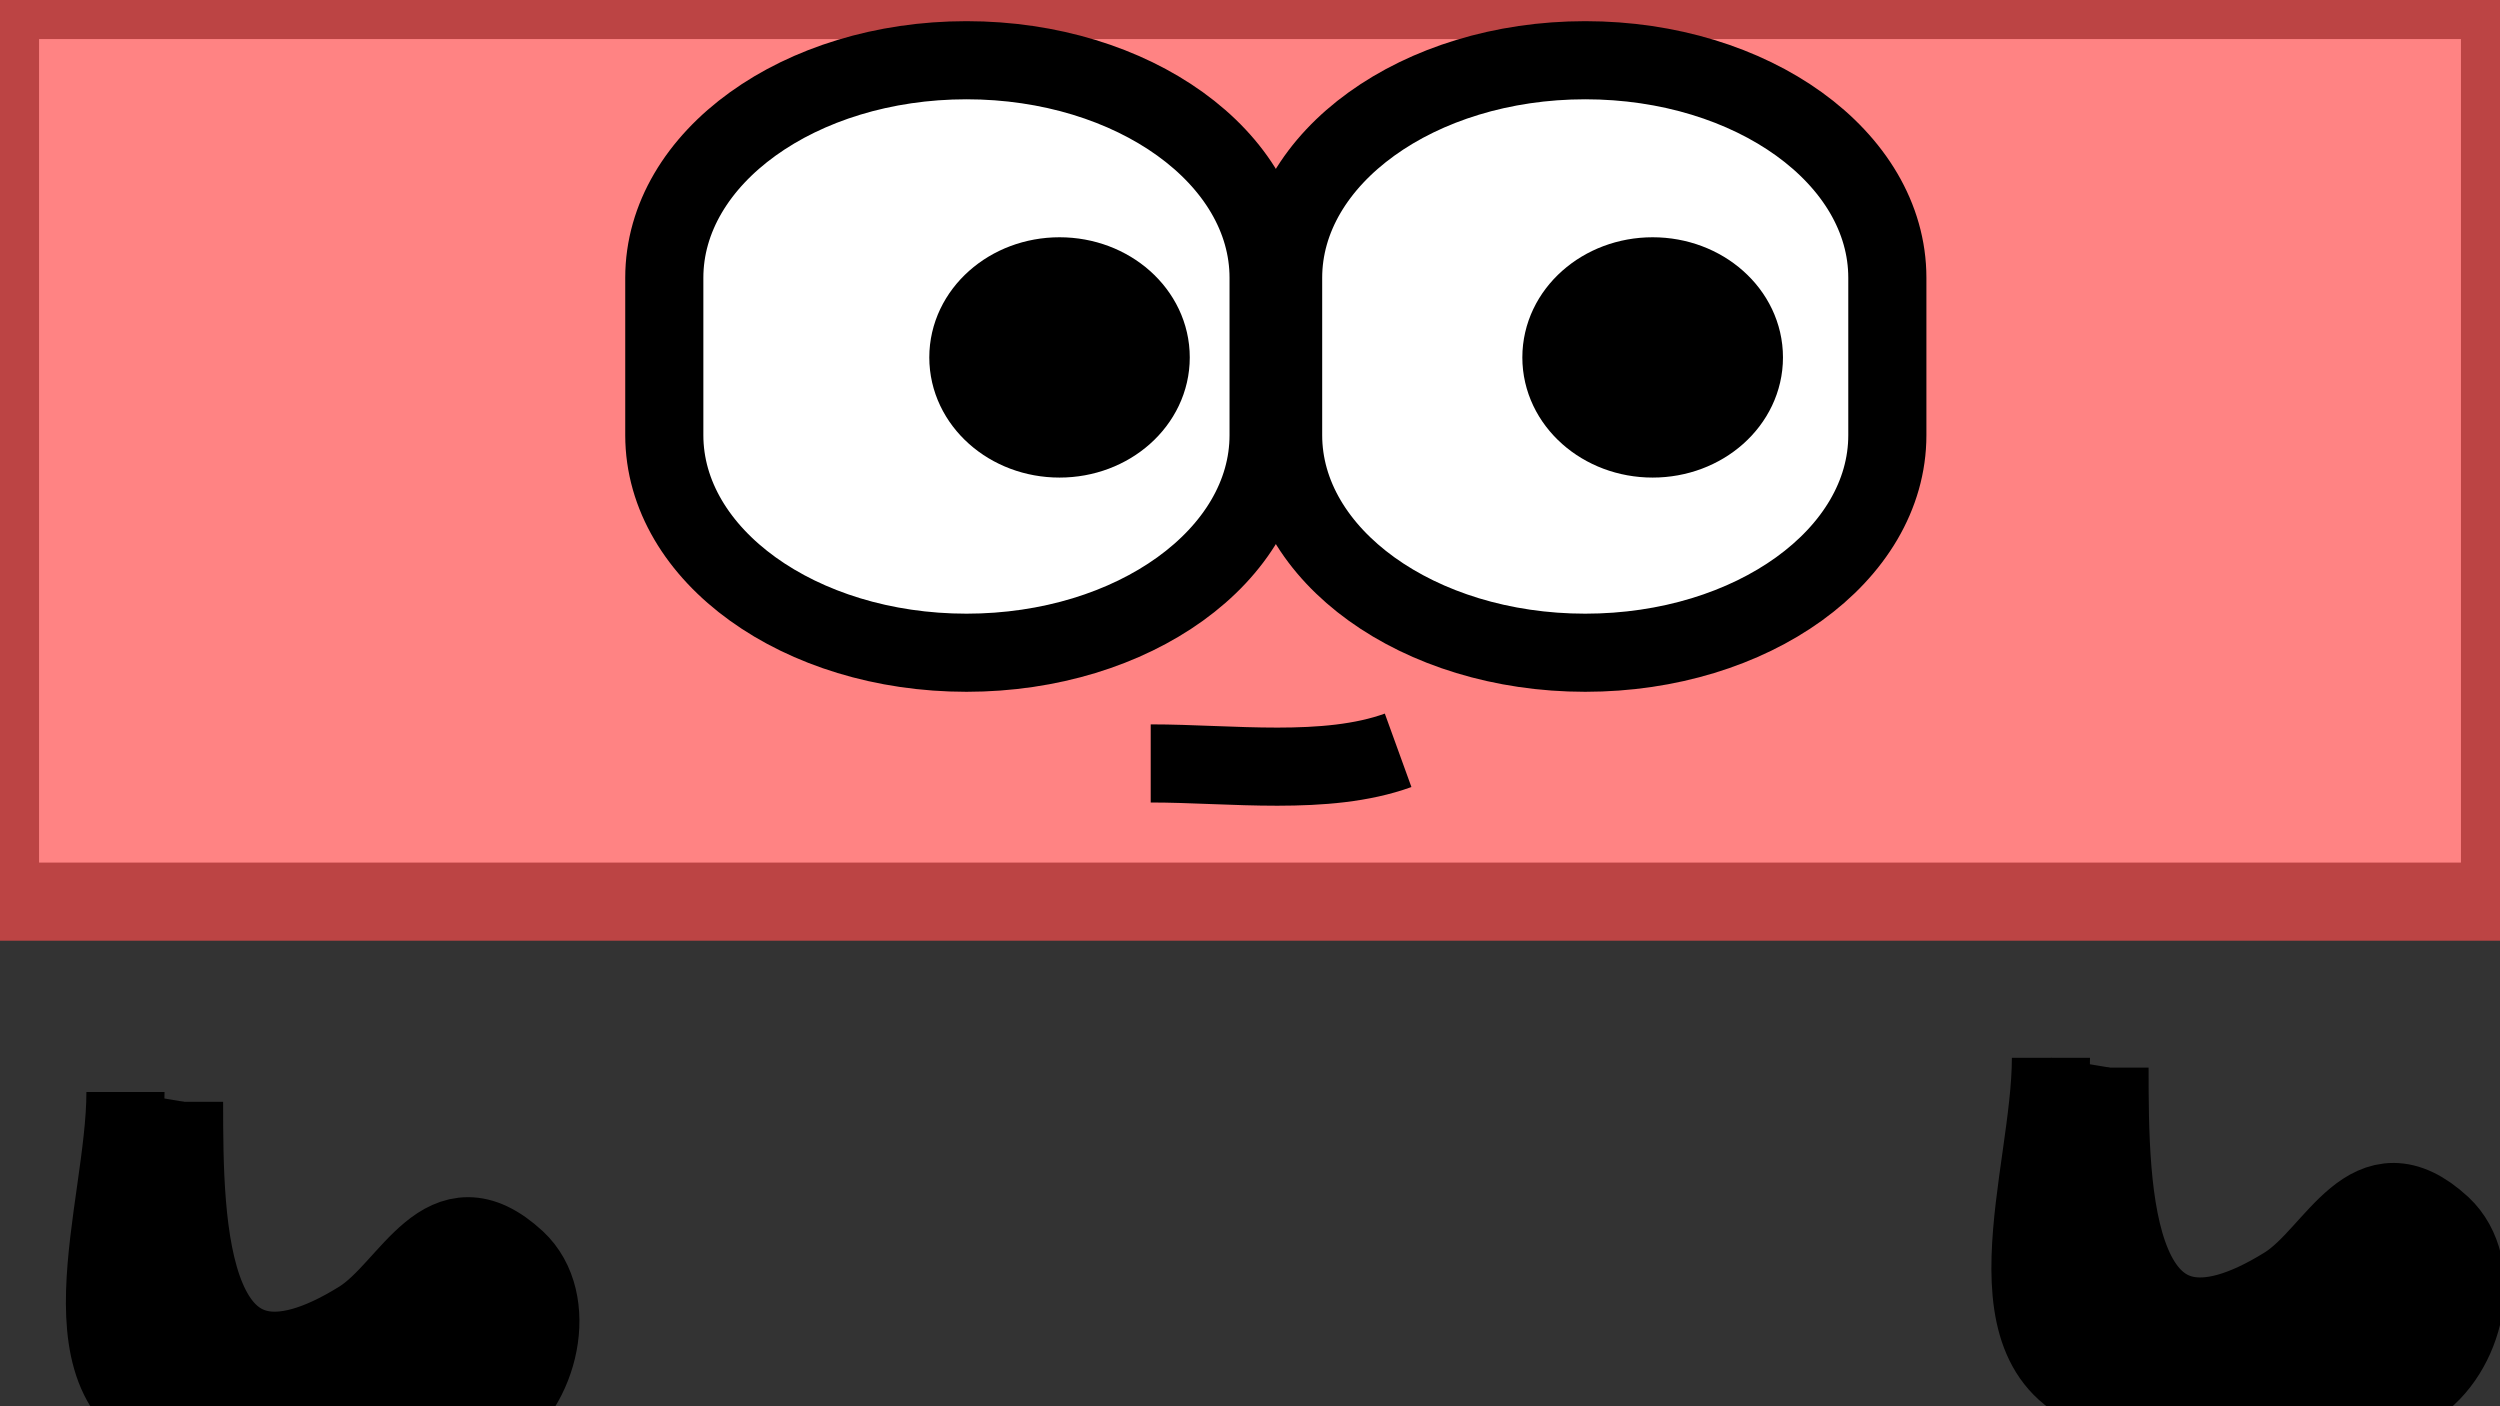 <?xml version="1.0" encoding="utf-8"?>
<!-- Generator: Adobe Illustrator 16.0.0, SVG Export Plug-In . SVG Version: 6.00 Build 0)  -->
<!DOCTYPE svg PUBLIC "-//W3C//DTD SVG 1.1//EN" "http://www.w3.org/Graphics/SVG/1.1/DTD/svg11.dtd">
<svg version="1.1" id="Layer_1" xmlns="http://www.w3.org/2000/svg" xmlns:xlink="http://www.w3.org/1999/xlink" x="0px" y="0px"
	 width="32px" height="18px" viewBox="0 -1 32 18" enable-background="new 0 -1 32 18" xml:space="preserve">
<rect x="0" y="-1" width="32" height="18" fill="#333333" stroke="none"/>
<rect x="0" y="-1" fill="#FF8383" stroke="#BC4444" stroke-miterlimit="10" width="32" height="11.541"/>
<path stroke="#000000" stroke-miterlimit="10" d="M1.606,12.978c0,1.521-0.945,3.854,0.75,4.301c0.684,0.184,3.32,0.271,3.902-0.094
	c0.654-0.412,0.912-1.535,0.35-2.059c-0.936-0.863-1.346,0.355-1.996,0.764c-2.238,1.395-2.256-1.186-2.256-2.787"/>
<path stroke="#000000" stroke-miterlimit="10" d="M26.252,12.54c0,1.521-0.944,3.854,0.75,4.301
	c0.685,0.184,3.317,0.271,3.899-0.094c0.654-0.412,0.912-1.535,0.353-2.059c-0.938-0.863-1.346,0.354-1.996,0.764
	c-2.237,1.395-2.256-1.186-2.256-2.787"/>
<path fill="#FFFFFF" stroke="#000000" stroke-miterlimit="10" d="M16.238,4.57c0,1.538-1.73,2.785-3.867,2.785l0,0
	c-2.136,0-3.868-1.247-3.868-2.785V2.556c0-1.538,1.731-2.785,3.868-2.785l0,0c2.136,0,3.867,1.246,3.867,2.785V4.57z"/>
<path fill="#FFFFFF" stroke="#000000" stroke-miterlimit="10" d="M24.158,4.57c0,1.538-1.729,2.785-3.867,2.785l0,0
	c-2.137,0-3.867-1.247-3.867-2.785V2.556c0-1.538,1.73-2.785,3.867-2.785l0,0c2.14,0,3.867,1.247,3.867,2.785V4.57z"/>
<ellipse stroke="#000000" stroke-miterlimit="10" cx="21.154" cy="3.575" rx="1.168" ry="1.038"/>
<ellipse stroke="#000000" stroke-miterlimit="10" cx="13.562" cy="3.575" rx="1.167" ry="1.038"/>
<path fill="none" stroke="#000000" stroke-miterlimit="10" d="M17.896,8.604c-0.922,0.334-2.142,0.168-3.167,0.168"/>
</svg>

